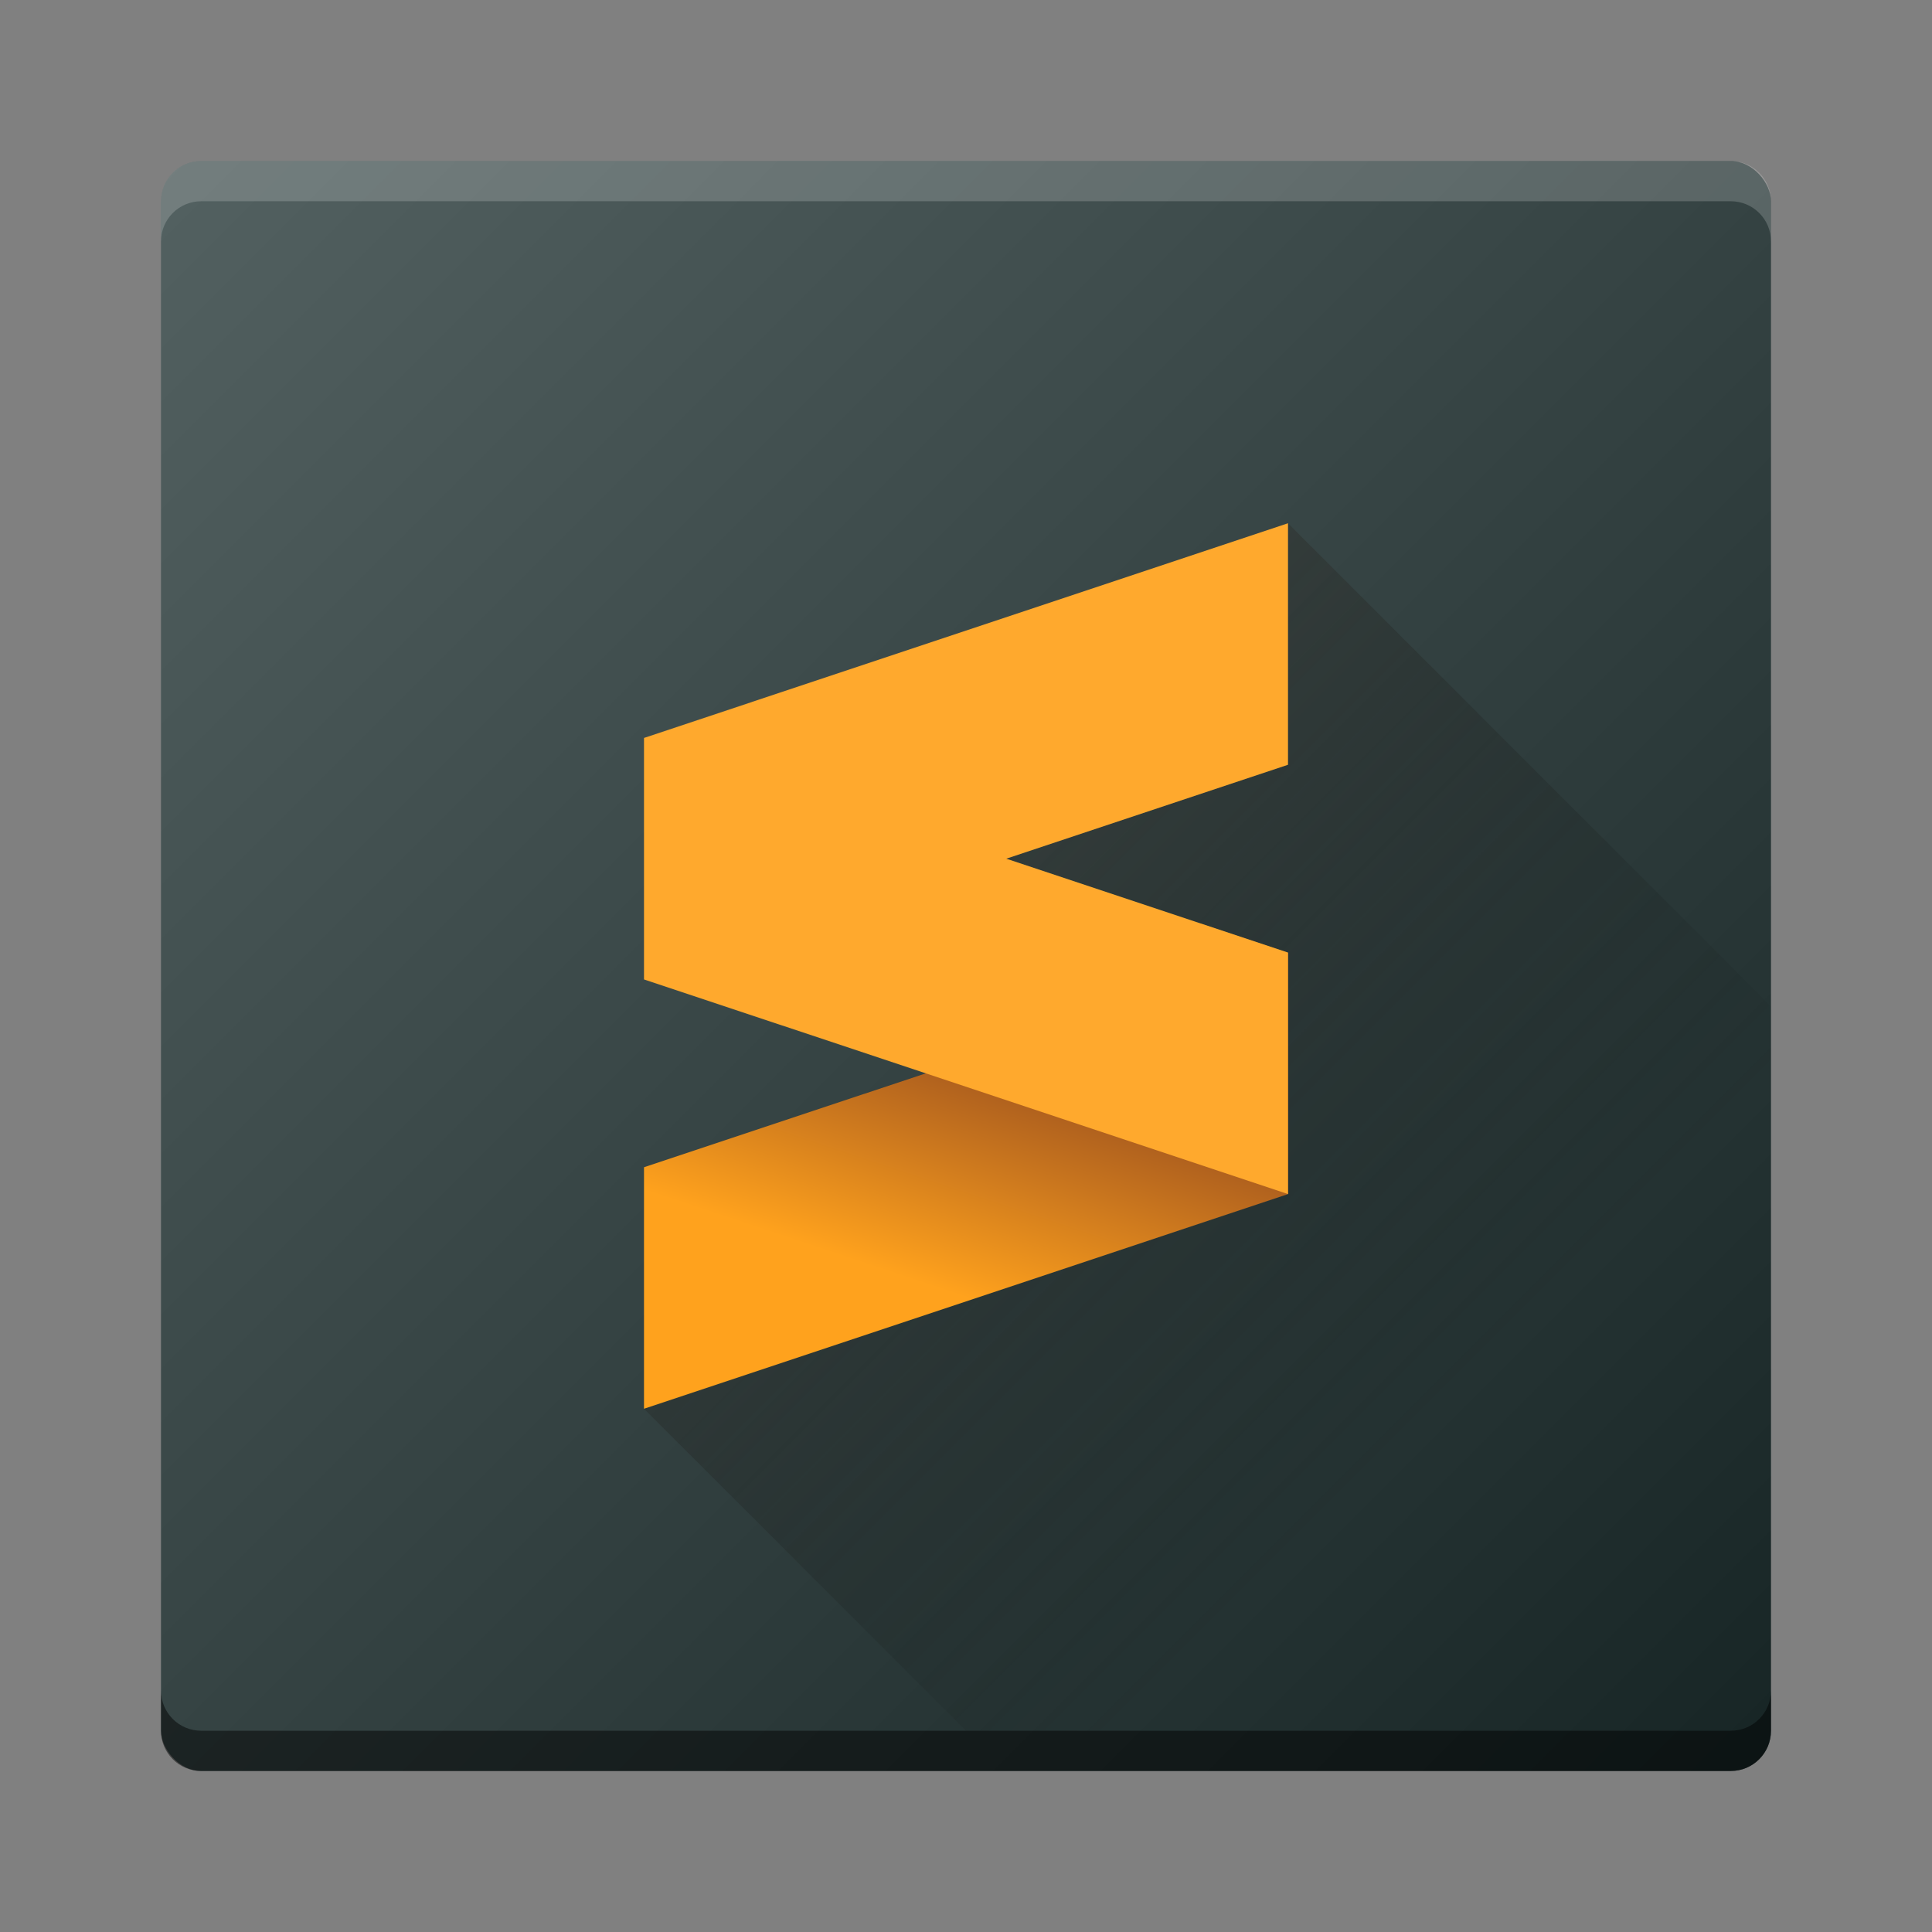 <svg height="48" width="48" xmlns="http://www.w3.org/2000/svg" xmlns:xlink="http://www.w3.org/1999/xlink"><rect width="100%" height="100%" fill="#808080" stroke="none"/><linearGradient id="a" gradientUnits="userSpaceOnUse" x1="23" x2="37" y1="20" y2="34"><stop offset="0" stop-color="#2f2e29"/><stop offset="1" stop-opacity="0"/></linearGradient><linearGradient id="b" gradientUnits="userSpaceOnUse" x1="44" x2="4" y1="44" y2="4"><stop offset="0" stop-color="#172525"/><stop offset="1" stop-color="#536161"/></linearGradient><linearGradient id="c" gradientTransform="matrix(2.043 -6.831 5.782 2.363 25.219 34.653)" gradientUnits="userSpaceOnUse" x1="24" x2="24" y1="35" y2="13"><stop offset="0" stop-color="#cd7223"/><stop offset=".53" stop-color="#f48e00"/><stop offset="1" stop-color="#ffa92d"/></linearGradient><linearGradient id="d" gradientUnits="userSpaceOnUse" x1="27" x2="25.427" y1="28" y2="32.718"><stop offset="0" stop-color="#b1621e"/><stop offset="1" stop-color="#ffa21d"/></linearGradient><rect fill="url(#b)" height="40" ry="1" width="40" x="4" y="4"/><path d="m16 35 8 8h20v-18l-12-12v6l-7 2.333 7 2.333v6z" fill="url(#a)" opacity=".4"/><path d="m16 29 16-5.333v6l-16 5.333z" fill="url(#d)"/><path d="m4 6v-1c0-.554.446-1 1-1h38c.554 0 1 .446 1 1v1c0-.554-.446-1-1-1h-38c-.554 0-1 .446-1 1z" fill="#fff" opacity=".184"/><path d="m4 42v1c0 .554.446 1 1 1h38c.554 0 1-.446 1-1v-1c0 .554-.446 1-1 1h-38c-.554 0-1-.446-1-1z" opacity=".481"/><path d="m32 13-16 5.334v6l16 5.332v-6l-7-2.332 7-2.334z" fill="url(#c)"/></svg>
